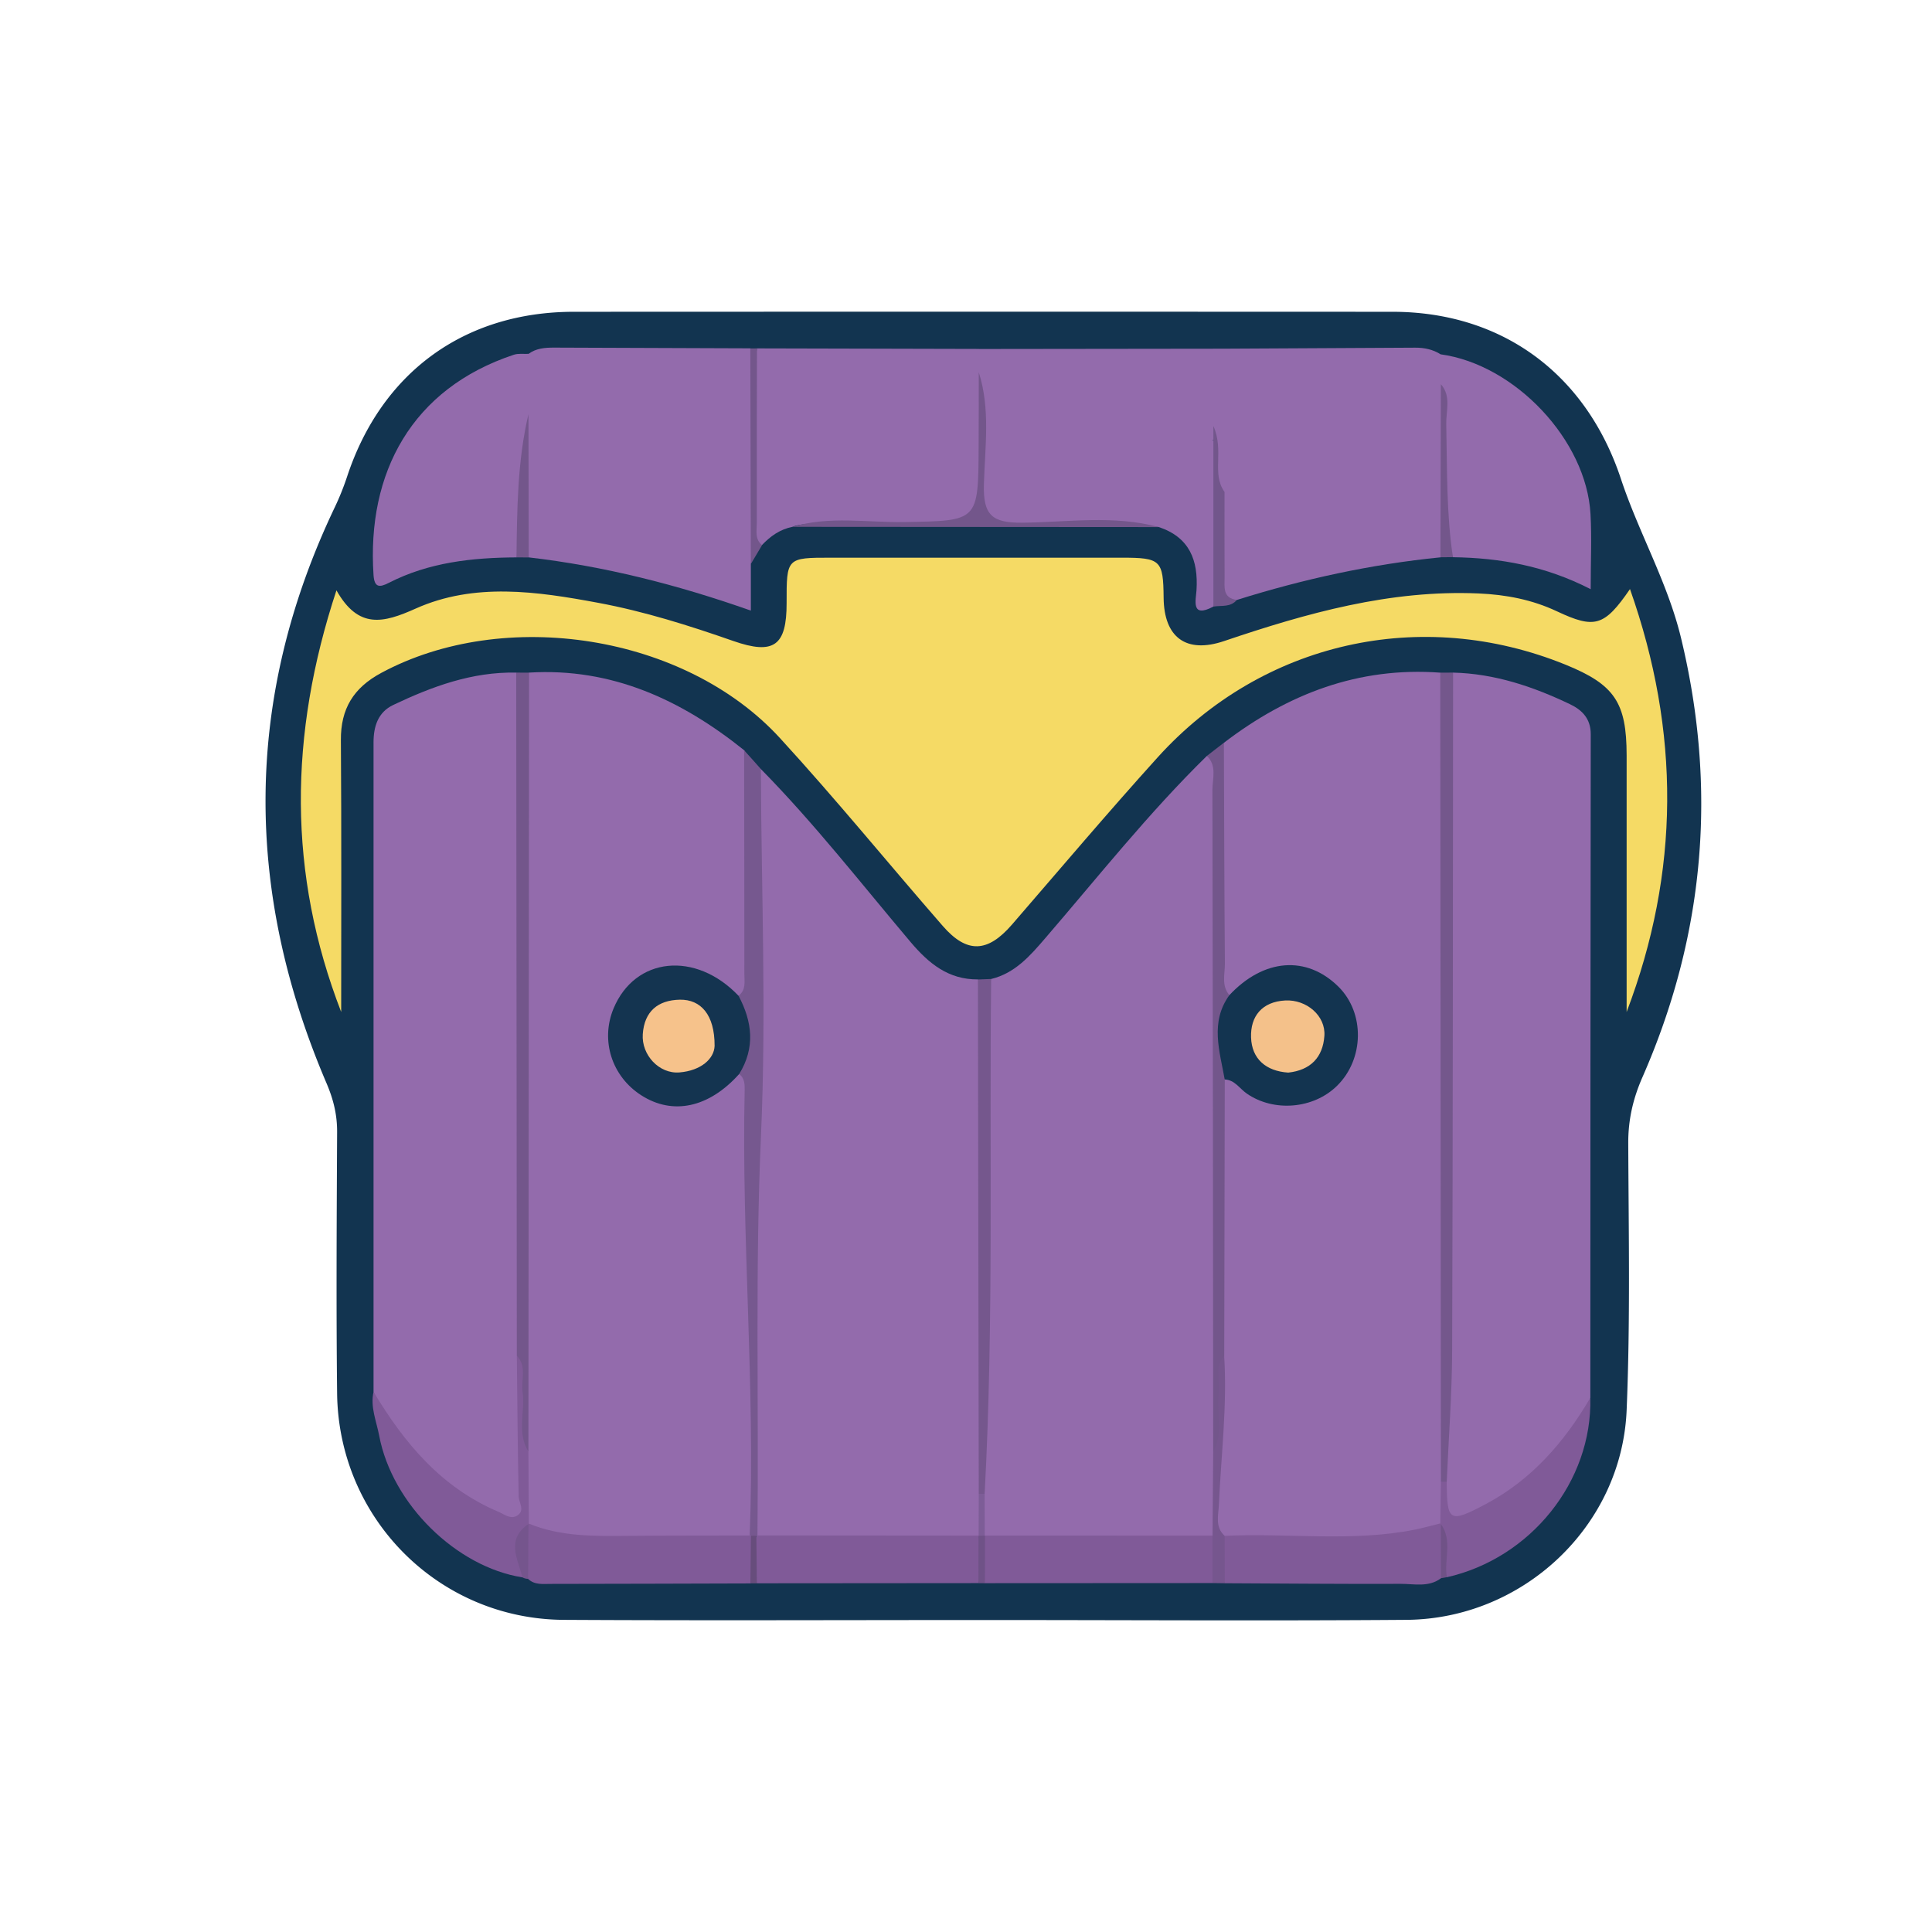 <?xml version="1.0" standalone="no"?><!DOCTYPE svg PUBLIC "-//W3C//DTD SVG 1.1//EN" "http://www.w3.org/Graphics/SVG/1.1/DTD/svg11.dtd"><svg t="1552714569566" class="icon" style="" viewBox="0 0 1024 1024" version="1.1" xmlns="http://www.w3.org/2000/svg" p-id="4738" xmlns:xlink="http://www.w3.org/1999/xlink" width="200" height="200"><defs><style type="text/css"></style></defs><path d="M521.366 858.65c-74.167 0-148.335 0.318-222.534-0.095-66.248-0.382-119.457-53.654-120.156-120.188-0.509-46.084-0.223-92.2 0-138.285 0.064-9.223-1.972-17.429-5.598-25.92-43.794-102.41-43.858-204.278 4.421-305.416a140.384 140.384 0 0 0 6.456-16.093c18.256-55.308 62.177-87.366 120.188-87.398 144.646-0.064 289.291-0.064 433.937 0 58.456 0.032 102.728 33.267 121.047 88.575 9.414 28.465 24.712 54.767 31.836 84.249 19.305 79.956 12.594 157.526-20.386 232.743-5.025 11.418-7.633 22.676-7.569 35.175 0.191 47.134 1.113 94.363-0.859 141.433-2.576 61.446-54.799 110.615-116.658 111.124-74.708 0.572-149.416 0.095-224.124 0.095z" fill="#123450" p-id="4739"></path><path d="M180.839 536.378c-28.338-73.245-27.829-146.713-2.513-223.488 11.672 20.705 24.871 17.333 41.918 9.7 31.2-13.994 64.404-9.128 96.812-3.085 24.426 4.548 48.12 12.022 71.591 20.227 21.563 7.538 28.306 2.481 28.274-20.068-0.032-24.044-0.032-24.076 23.503-24.076 51.396-0.032 102.823-0.032 154.219 0 20.577 0 21.913 1.336 22.104 21.182 0.191 21.086 11.927 29.832 32.09 22.994 43.794-14.821 87.939-27.256 134.913-25.221 14.503 0.636 28.274 3.276 41.409 9.446 20.1 9.446 25.157 8.046 38.769-11.768 26.716 75.662 26.461 149.893-1.781 224.156 0-45.353 0.032-90.737 0-136.09-0.032-28.02-6.424-37.434-32.377-47.993-76.457-31.041-160.738-12.181-216.173 49.106-26.27 29.069-51.586 58.997-77.221 88.638-12.913 14.916-23.853 15.489-36.702 0.731-28.878-33.14-56.643-67.266-86.348-99.643-50.314-54.83-146.013-69.619-211.307-34.444-14.694 7.919-21.468 19.019-21.341 35.621 0.35 48.056 0.159 96.081 0.159 144.073z" fill="#F5DA65" p-id="4740"></path><path d="M648.679 393.704c33.84-25.889 71.4-40.391 114.686-37.179 6.679 7.061 4.643 15.934 4.643 24.171 0.127 134.309 0.095 268.65 0.095 402.959-0.541 8.205 1.272 16.761-3.53 24.33-5.661 6.552-13.676 8.142-21.468 8.842-31.518 2.894-63.1 3.976-94.618-0.413-12.022-10.527-7.76-24.807-6.138-36.861 2.767-20.482 1.686-40.837 2.226-61.223 0.763-47.229-1.368-94.522 1.081-141.72 2.354-6.774 7.029-6.965 12.626-4.262 2.862 1.368 5.407 3.371 8.269 4.739 15.266 7.251 31.709 3.848 41.664-8.555 8.905-11.068 9.096-29.546 0.413-39.851-10.686-12.69-28.051-15.584-43.349-7.983-5.502 2.735-9.541 11.386-17.81 5.439-3.498-5.852-2.799-12.34-2.799-18.637-0.127-30.755 0-61.478-0.095-92.232 0-7.474 0.477-14.789 4.103-21.563zM280.386 356.493c43.953-2.672 80.751 14.471 114.082 41.186 2.544 4.675 4.357 9.732 4.453 14.98 0.763 35.271 0.827 70.574-0.032 105.876-0.064 2.64-1.113 5.12-2.385 7.442-8.619 7.919-13.04-1.876-18.669-4.93-15.202-8.142-29.896-6.329-41.664 5.979-11.29 11.831-12.881 25.157-4.675 38.928 9.414 15.807 31.359 19.846 48.819 9.319 4.802-2.894 8.683-10.495 16.093-4.325 2.831 4.802 3.085 10.114 2.894 15.425-2.417 68.156 5.248 136.186 2.926 204.342-0.254 7.824 1.368 15.966-3.53 23.122-1.908 1.908-4.166 3.562-6.838 3.721-33.172 1.781-66.375 3.785-99.452-1.686-5.248-0.859-10.209-2.799-13.549-7.474-5.852-12.913-2.131-26.62-3.308-39.946 0.064-129.252-0.032-258.473 0.127-387.725 0.095-8.237-1.94-17.142 4.707-24.235z" fill="#936BAC" p-id="4741"></path><path d="M525.342 518.886c12.563-3.053 20.546-12.181 28.497-21.436 28.147-32.663 54.958-66.566 85.84-96.812 10.177 3.498 5.979 12.308 6.011 18.669 0.509 99.961 0.223 199.953 0.191 299.914 0 16.411 0.286 32.822-0.223 49.201-3.371 15.171 0.382 30.691-2.29 45.893-2.799 2.735-6.361 3.976-10.082 4.007-35.907 0.318-71.814 2.385-107.689-1.113-1.972-0.731-3.657-1.876-5.089-3.435-4.325-7.601-2.544-15.998-3.117-24.076 4.58-84.313 2.799-168.721 3.244-253.098 0.064-6.202-0.604-12.785 4.707-17.715z" fill="#936BAC" p-id="4742"></path><path d="M403.277 407.603c28.401 28.878 53.272 60.841 79.351 91.692 9.605 11.354 20.037 19.941 35.684 19.814 4.834 4.707 3.467 10.813 3.498 16.475 0.095 63.831 0.604 127.662-0.254 191.493-0.286 20.514-1.209 41.059-1.304 61.573-0.159 8.015 0.318 16.061-0.286 24.076-0.954 1.876-2.385 3.244-4.325 4.103-34.953 4.166-70.001 1.813-105.017 1.368-3.689-0.032-7.188-1.431-9.859-4.294-1.336-2.417-1.272-5.057-1.272-7.697-0.095-49.137-1.336-98.275-1.177-147.349 0.286-80.306 1.336-160.611 1.145-240.917-0.032-3.721-2.544-8.778 3.817-10.336zM197.981 737.667c0-114.718 0.032-229.467 0-344.185 0-8.555 2.417-16.029 10.464-19.846 20.577-9.796 41.823-17.62 65.135-17.142 5.375 6.456 3.276 14.185 3.308 21.372 0.127 112.173 0.095 224.315 0.095 336.457 0.668 27.352-1.272 54.799 1.113 82.15 0.891 10.305-3.944 13.39-15.393 8.365-30.596-13.517-54.099-34.253-64.722-67.17zM770.171 356.493c22.04 0.541 42.363 7.379 61.986 16.761 6.52 3.117 10.972 7.76 10.972 15.87-0.159 117.23-0.191 234.492-0.223 351.723-8.778 31.009-32.122 48.533-58.933 62.082-14.821 7.506-18.605 4.357-18.733-11.64-0.032-3.689 0-7.379 0-11.1 3.276-135.2 0.731-270.368 1.622-405.535 0.032-6.17-1.527-12.817 3.308-18.16zM280.163 187.549c4.039-2.99 8.714-3.308 13.517-3.308 34.667 0.159 69.333 0.254 104 0.382 1.813 1.972 3.721 4.166 3.721 6.838 0 35.843 4.961 71.814-3.435 107.403v24.775c-39.278-13.867-77.952-23.599-117.707-28.21-5.216-5.534-4.389-12.531-4.484-19.21-0.223-18.733 0.191-37.465-0.286-56.198 0.35-10.972-2.735-22.486 4.675-32.472zM649.092 184.814c33.649-0.191 67.298-0.35 100.947-0.541 4.866-0.032 9.382 0.922 13.549 3.53 4.548 4.93 4.771 10.972 4.548 17.174-0.223 23.662 0.064 47.325-0.127 71.019-0.064 6.774 0.827 13.835-4.516 19.401-36.766 3.657-72.673 11.513-107.912 22.581-11.227 2.703-10.177-6.138-10.559-12.181-0.922-14.98-0.254-30.023-0.413-45.035 0.413-18.892-0.509-37.783-0.413-56.675 0.032-6.742-0.477-13.803 4.898-19.273z" fill="#936BAC" p-id="4743"></path><path d="M649.092 184.814c-0.032 25.316-0.032 50.6-0.064 75.917-10.082-7.569-1.654-18.128-4.294-24.807 0-4.198-3.435-2.322-1.336-2.481 0.413-0.032 0.636 0.159 0.636 0.604 0.254 23.567 2.831 47.07 1.845 70.669-0.223 5.725 0.891 11.672-2.799 16.793-12.022 6.424-9.223-3.498-8.905-8.714 0.986-15.966-3.753-28.051-20.037-33.458-26.366-2.831-52.859-1.431-79.224-0.922-13.771 0.286-17.461-5.057-17.62-17.461-0.254-20.609 1.813-41.282-1.463-61.827-0.827-5.057-1.209-10.05 2.831-14.153 43.508-0.064 86.985-0.095 130.429-0.159z" fill="#936BAC" p-id="4744"></path><path d="M518.695 184.941c0.032 4.103 0.064 8.205 0.064 12.308 3.276 24.139 0.509 48.374 1.495 72.545 0.382 9.191-5.916 8.237-11.736 8.237-24.298 0-48.565-0.064-72.863 0.064-5.216 0.032-10.559-0.986-15.648 1.145-6.552 1.304-11.672 4.93-16.157 9.668-2.513 0.318-4.262-0.859-4.198-3.308 0.731-33.649-2.385-67.361 1.527-100.947l117.517 0.286zM280.163 187.549c-0.032 10.654-0.064 21.309-0.064 31.963-2.322 19.21-2.449 38.515-3.149 57.788-0.223 6.17 1.463 12.722-3.212 18.128-23.44 0.127-46.434 2.608-67.711 13.517-4.898 2.513-7.601 2.513-8.046-4.135-3.657-54.385 20.386-98.911 74.358-116.785 2.385-0.795 5.216-0.35 7.824-0.477zM763.683 203.611c-0.032-5.279-0.064-10.559-0.064-15.807 39.405 5.439 77.252 45.512 79.383 84.695 0.7 12.499 0.095 25.062 0.095 39.787-24.044-12.372-48.12-16.602-72.991-16.952-5.375-10.146-4.198-21.309-4.834-32.154-1.113-19.846 1.972-39.819-1.59-59.569z" fill="#936BAC" p-id="4745"></path><path d="M522.034 813.87c40.201 0 80.401 0.032 120.633 0.032 6.043 8.396 6.011 16.761 0 25.157-40.232 0.032-80.465 0.032-120.697 0.064-6.138-8.428-5.947-16.856 0.064-25.253zM280.29 807.541c16.92 6.965 34.698 6.647 52.509 6.488 21.531-0.191 43.063-0.127 64.594-0.191 0.668 0.636 1.304 1.272 1.972 1.94 3.753 8.11 4.135 15.998-1.654 23.472-35.271 0.095-70.574 0.223-105.844 0.254-4.135 0-8.524 0.636-11.958-2.64-5.566-8.778-5.025-17.938-1.622-27.256 0.636-0.731 1.304-1.399 2.004-2.067z" fill="#805A98" p-id="4746"></path><path d="M649.06 814.029c33.522-1.59 67.266 3.339 100.629-3.244 4.612-0.922 9.128-2.226 13.708-3.339 0.668 0.668 1.336 1.336 2.035 2.004 3.403 9.255 4.135 18.383-1.686 27.065-6.583 4.93-14.248 2.926-21.404 2.958-31.073 0.127-62.114-0.191-93.186-0.318-4.739-8.365-4.739-16.729-0.095-25.125zM401.496 813.806l117.135 0.095c2.576 8.396 2.64 16.793-0.032 25.189l-117.453 0.095c-3.371-7.633-1.113-15.584-1.399-23.408 0.572-0.636 1.145-1.304 1.749-1.972z" fill="#805A98" p-id="4747"></path><path d="M403.277 407.603c0.254 64.722 2.958 129.57 0.064 194.196-3.149 70.733-1.145 141.37-1.876 212.039l-0.604 0.223c-0.954 1.368-1.94 1.431-2.894 0l-0.604-0.223c2.99-78.715-4.421-157.304-2.672-236.019 0.064-3.18-0.032-6.393-2.958-8.587 1.177-13.835 0.318-27.638-0.35-41.441 4.135-3.021 3.149-7.506 3.149-11.577 0-39.501-0.064-79.002-0.127-118.534 3.021 3.308 5.947 6.615 8.873 9.923z" fill="#76588F" p-id="4748"></path><path d="M197.981 737.667c16.252 27.161 35.939 50.76 66.057 63.545 3.308 1.399 6.742 4.421 10.336 1.908 3.944-2.767 0.604-6.615 0.541-10.05-0.541-24.807-0.7-49.646-0.986-74.485 7.506 1.05 4.135 6.997 4.484 10.813 1.177 13.294-1.654 26.747 1.654 39.946 0.064 12.722 0.127 25.475 0.223 38.197l-0.191 0.191c-6.52 8.81-1.304 18.987-3.212 28.306-34.953-5.502-69.047-38.769-75.917-75.122-1.431-7.601-4.802-15.171-2.99-23.249z" fill="#805A98" p-id="4749"></path><path d="M770.171 356.493c-0.127 119.775-0.095 239.517-0.509 359.292-0.064 23.217-1.876 46.402-2.862 69.619-1.081 1.431-2.099 1.399-3.085-0.095-0.127-142.928-0.223-285.856-0.35-428.784 2.258 0 4.548-0.032 6.806-0.032z" fill="#74578C" p-id="4750"></path><path d="M280.068 769.344c-6.265-10.018-1.654-21.086-3.085-31.55-0.891-6.424 2.385-13.517-3.053-19.21-0.095-120.697-0.223-241.394-0.318-362.091 2.258 0 4.548 0 6.806 0.032-0.127 137.585-0.254 275.202-0.35 412.819z" fill="#73568B" p-id="4751"></path><path d="M763.714 785.309c1.018 0.064 2.067 0.095 3.085 0.095 0.159 21.182 1.272 22.072 20.736 11.768 24.267-12.881 41.664-32.886 55.371-56.325 1.081 44.271-31.518 85.044-76.044 95.126-4.325-9.032 1.018-19.178-3.212-28.21l-0.254-0.286c0.095-7.41 0.223-14.789 0.318-22.168z" fill="#805A98" p-id="4752"></path><path d="M643.017 769.28c-0.095-116.849-0.159-233.729-0.413-350.578 0-6.043 2.513-12.785-2.926-18.065 2.99-2.322 6.011-4.643 9.001-6.965 0.159 39.024 0.223 78.048 0.541 117.039 0.032 5.598-1.972 11.672 2.385 16.729-1.59 14.853 1.527 29.96-2.449 44.653l-0.286 146.586c-2.958 13.58-0.477 27.352-1.463 40.996-0.286 3.53 2.449 8.905-4.389 9.605z" fill="#73568B" p-id="4753"></path><path d="M518.758 791.702c-0.159-90.865-0.286-181.697-0.445-272.562 2.354-0.095 4.675-0.159 7.029-0.254-1.081 90.96 1.463 181.952-3.467 272.848-1.05 1.431-2.099 1.431-3.117-0.032z" fill="#75578D" p-id="4754"></path><path d="M420.038 279.241c19.56-5.916 39.628-2.194 59.41-2.544 39.024-0.7 39.056-0.191 39.246-39.851 0.064-13.199 0.064-26.366 0.064-39.564 6.265 19.528 3.276 39.723 2.735 59.442-0.445 16.22 4.23 20.482 20.355 20.323 24.044-0.254 48.438-4.166 72.323 2.322-64.722-0.064-129.411-0.095-194.133-0.127z" fill="#73568B" p-id="4755"></path><path d="M643.113 321.509v-95.731c5.884 13.326-1.113 25.189 5.916 34.953 0 15.107-0.064 30.214 0.032 45.321 0.032 5.025-1.177 10.941 6.488 11.895-3.308 4.071-8.142 2.831-12.435 3.562z" fill="#72568B" p-id="4756"></path><path d="M643.017 769.28c5.852-9.827 1.495-20.609 2.926-30.85 0.891-6.583-2.449-13.803 2.894-19.75 1.686 26.397-1.654 52.604-2.799 78.906-0.254 5.534-2.163 11.768 3.053 16.443 0.032 8.365 0.064 16.729 0.064 25.125l-6.488-0.095v-25.157c0.127-14.884 0.223-29.737 0.35-44.621z" fill="#76568E" p-id="4757"></path><path d="M401.21 184.655c-0.064 30.882-0.127 61.732-0.095 92.614 0 4.039-1.145 8.492 2.799 11.672-1.972 3.339-3.944 6.647-5.947 9.987l-0.286-114.241c1.177-0.032 2.354-0.032 3.53-0.032zM273.739 295.429c0.35-25.443 0.445-50.919 6.361-75.917 0.032 25.316 0.095 50.632 0.127 75.948-2.163 0-4.325-0.032-6.488-0.032zM763.683 203.611c5.629 6.393 2.703 14.089 2.862 21.118 0.509 23.567 0 47.166 3.53 70.574-2.194 0.032-4.389 0.032-6.615 0.064 0.095-30.596 0.159-61.159 0.223-91.755z" fill="#73568B" p-id="4758"></path><path d="M276.887 836.037c-2.481-9.827-8.778-20.1 3.212-28.306l-0.191 29.101c-1.081 0-2.099-0.286-3.021-0.795z" fill="#75558D" p-id="4759"></path><path d="M763.651 807.731c6.456 8.81 1.59 18.892 3.212 28.21-1.05 0.191-2.099 0.35-3.117 0.541l-0.095-28.751z" fill="#705287" p-id="4760"></path><path d="M397.998 814.029c0.954-0.095 1.94-0.095 2.894 0 0.095 8.396 0.159 16.793 0.254 25.189h-3.435l0.286-25.189z" fill="#674D7C" p-id="4761"></path><path d="M518.599 839.122c0-8.396 0.032-16.793 0.032-25.189l0.064 0.064c1.081-1.399 2.131-1.463 3.244-0.032l0.127-0.064c-0.032 8.428-0.032 16.824-0.064 25.253-1.145-0.032-2.258-0.032-3.403-0.032z" fill="#6F5287" p-id="4762"></path><path d="M649.124 572.126c-2.672-15.075-7.887-30.309 2.449-44.653 18.224-19.464 40.932-21.213 57.82-4.516 14.057 13.898 13.708 38.388-0.763 52.572-12.467 12.245-33.458 14.026-47.834 4.071-3.785-2.64-6.361-7.22-11.672-7.474z" fill="#133450" p-id="4763"></path><path d="M391.446 527.791c7.315 13.739 8.937 27.542 0.35 41.441-16.061 17.906-35.207 22.04-51.968 11.259-15.584-10.018-21.627-29.037-14.662-45.893 11.354-27.415 43.476-30.723 66.28-6.806z" fill="#143450" p-id="4764"></path><path d="M521.939 813.933c-1.081 0-2.163 0.032-3.244 0.032 0.032-7.41 0.032-14.853 0.064-22.263 1.05 0.032 2.067 0.032 3.117 0.032 0.032 7.41 0.032 14.789 0.064 22.199z" fill="#7D5D97" p-id="4765"></path><path d="M682.804 568.5c-11.768-0.763-19.337-7.22-19.719-18.637-0.382-11.195 5.788-18.924 18.097-19.591 11.322-0.604 21.531 8.142 20.768 18.764-0.795 11.418-7.379 18.192-19.146 19.464z" fill="#F4C18A" p-id="4766"></path><path d="M378.756 554.347c-0.254 6.87-7.22 13.103-18.605 14.057-10.782 0.891-20.227-9.255-19.464-20.291 0.827-11.99 7.951-18.033 19.655-18.256 11.068-0.191 18.478 7.919 18.415 24.489z" fill="#F6C28B" p-id="4767"></path></svg>